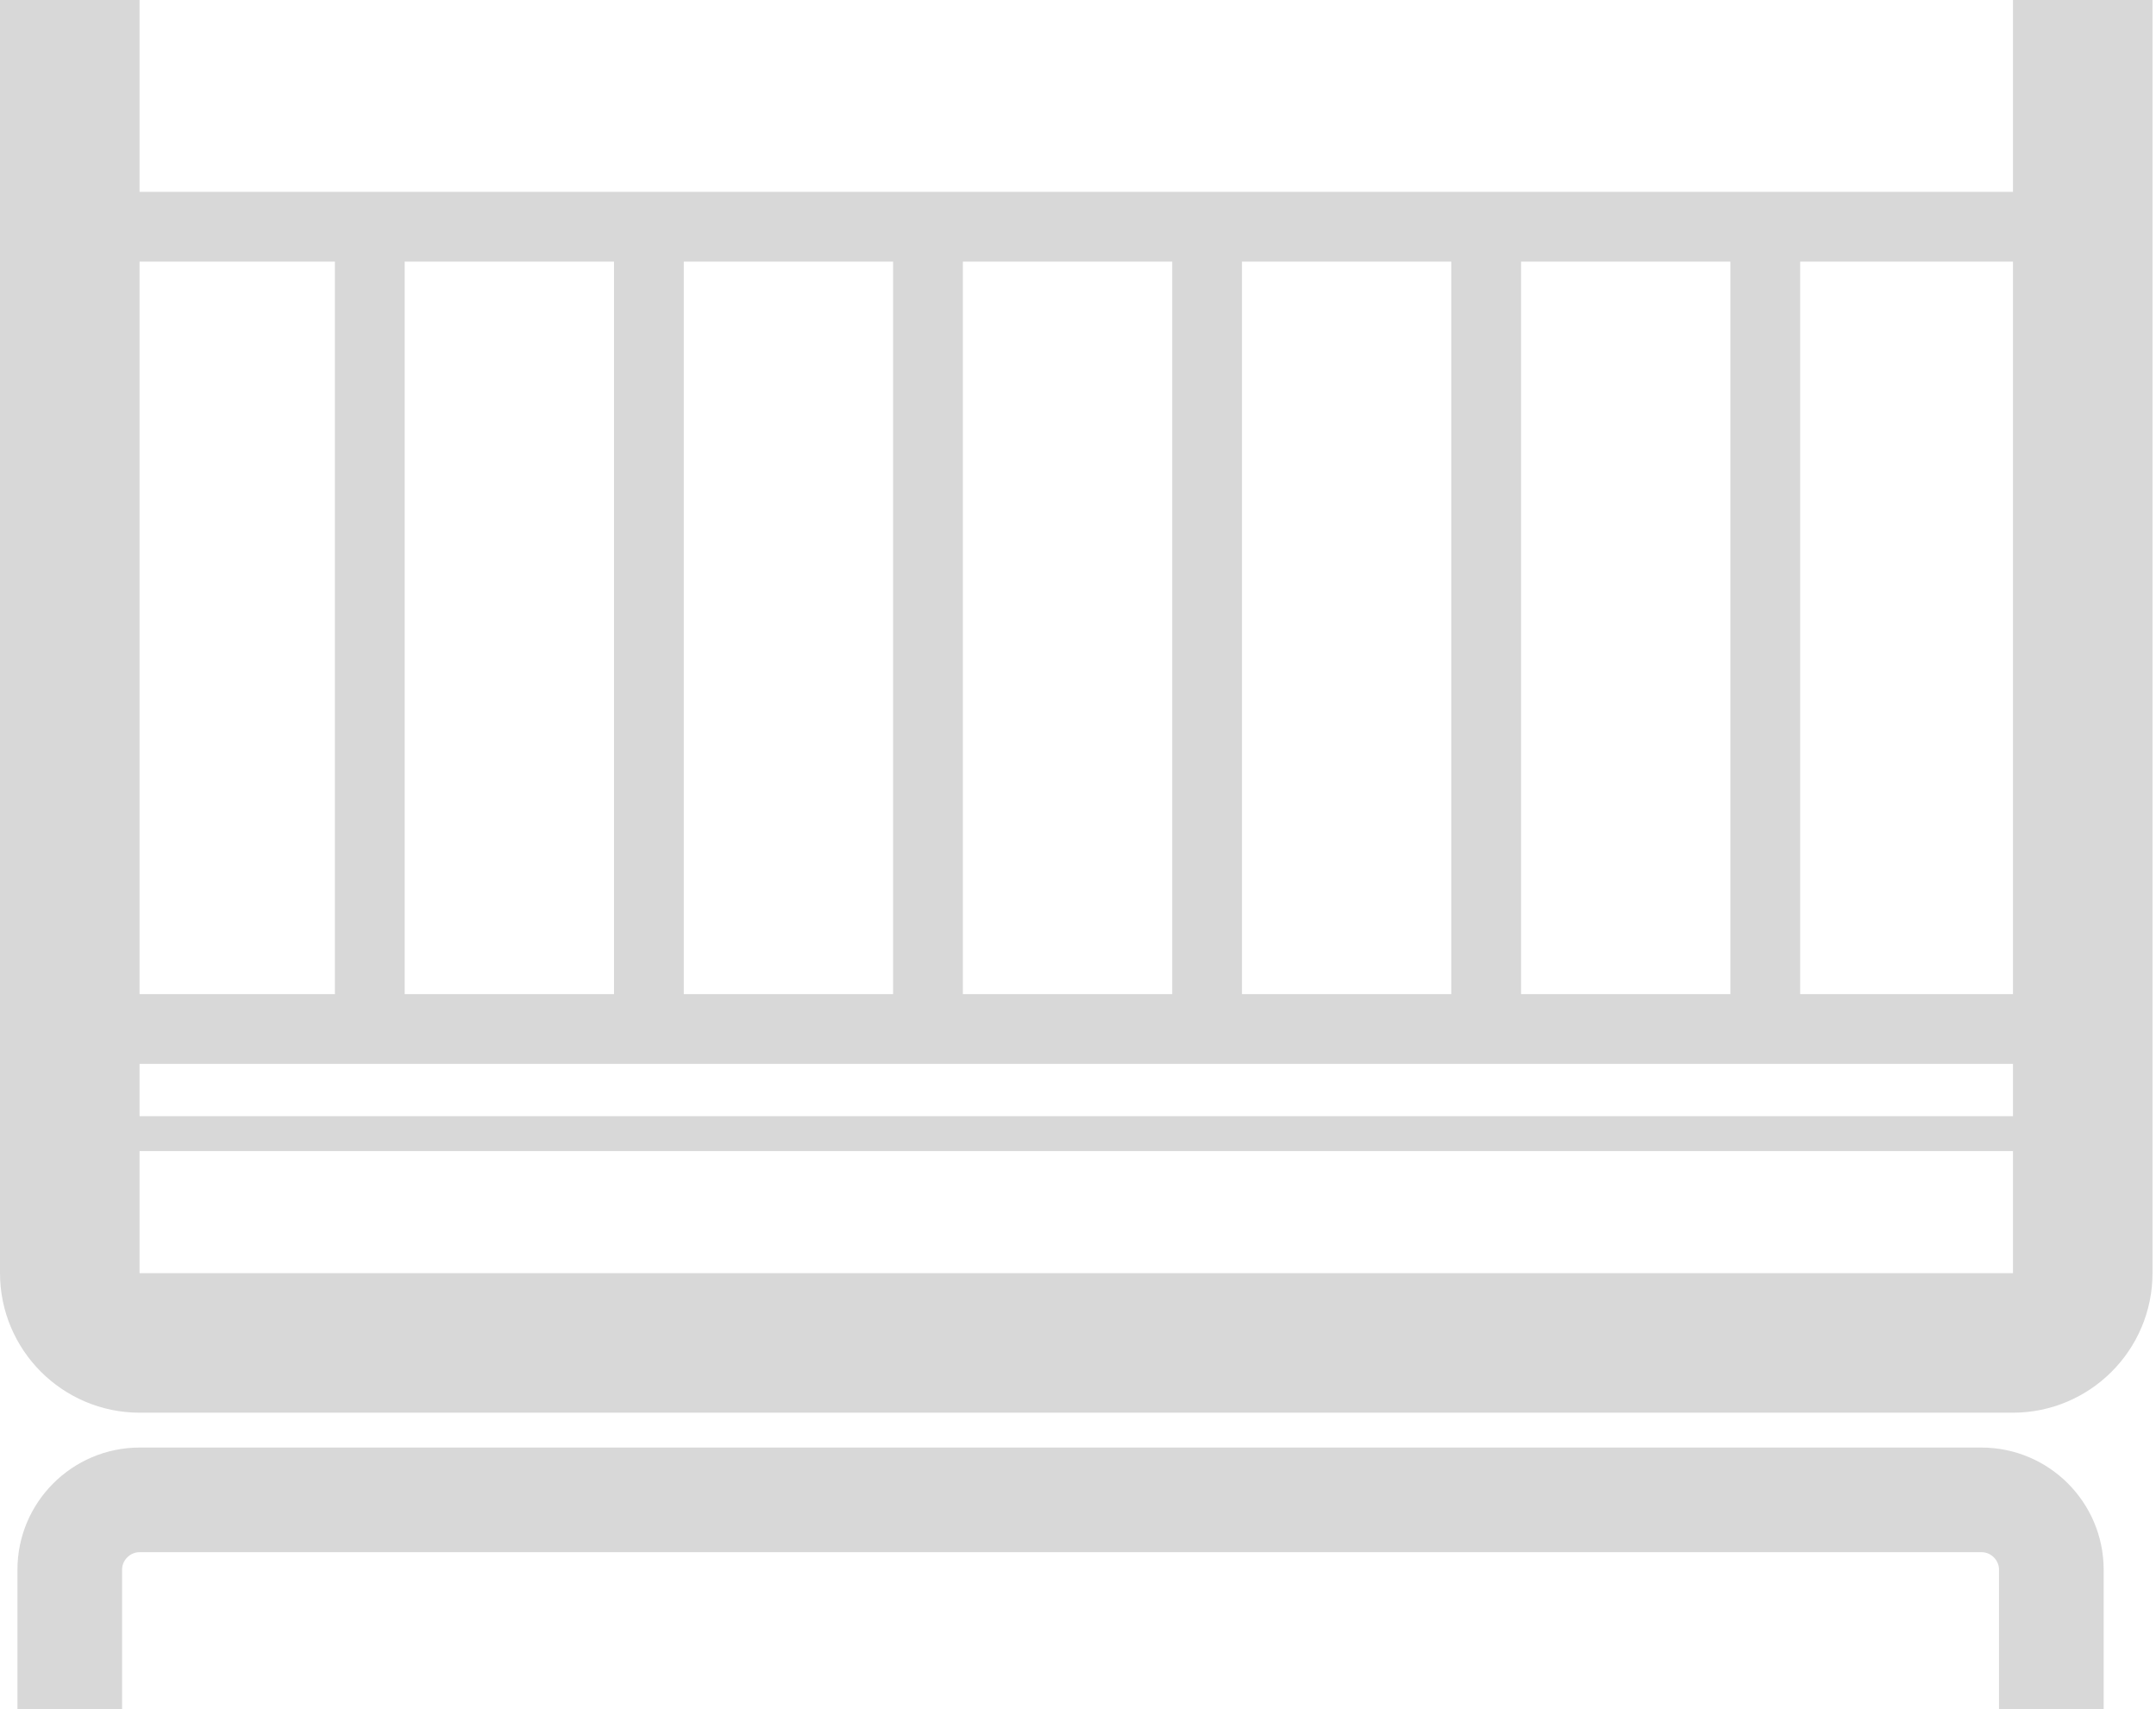 <?xml version="1.0" encoding="utf-8"?>
<!-- Generator: Adobe Illustrator 21.1.0, SVG Export Plug-In . SVG Version: 6.00 Build 0)  -->
<svg version="1.1" id="Layer_1" xmlns="http://www.w3.org/2000/svg" xmlns:xlink="http://www.w3.org/1999/xlink" x="0px" y="0px"
	 viewBox="0 0 61.8 49" style="enable-background:new 0 0 61.8 49;" xml:space="preserve">
<style type="text/css">
	.st0{fill:none;stroke:#D8D8D8;stroke-width:4;stroke-linecap:square;stroke-miterlimit:10;}
	.st1{fill:none;stroke:#D8D8D8;stroke-width:3;stroke-linecap:square;stroke-miterlimit:10;}
	.st2{fill:none;stroke:#D8D8D8;stroke-width:2;stroke-linecap:square;stroke-miterlimit:10;}
	.st3{fill:none;stroke:#D8D8D8;stroke-linecap:square;stroke-miterlimit:10;}
</style>
<g>
	<g>
		<path class="st0" d="M2,2v34.5c0,1.1,0.9,2,2,2h53.7c1.1,0,2-0.9,2-2V2"/>
	</g>
	<g>
		<path class="st1" d="M58.8,47.5V45c0-1.1-0.9-2-2-2H4c-1.1,0-2,0.9-2,2v2.5"/>
	</g>
	<g>
		<line class="st2" x1="59.5" y1="6.5" x2="2.6" y2="6.5"/>
	</g>
	<g>
		<line class="st2" x1="59.5" y1="29.5" x2="2.6" y2="29.5"/>
	</g>
	<g>
		<line class="st3" x1="59.5" y1="32.5" x2="2.6" y2="32.5"/>
	</g>
	<g>
		<line class="st2" x1="10.6" y1="7.5" x2="10.6" y2="28"/>
	</g>
	<g>
		<line class="st2" x1="18.6" y1="7.5" x2="18.6" y2="28"/>
	</g>
	<g>
		<line class="st2" x1="26.6" y1="7.5" x2="26.6" y2="28"/>
	</g>
	<g>
		<line class="st2" x1="34.6" y1="7.5" x2="34.6" y2="28"/>
	</g>
	<g>
		<line class="st2" x1="42.6" y1="7.5" x2="42.6" y2="28"/>
	</g>
	<g>
		<line class="st2" x1="50.6" y1="7.5" x2="50.6" y2="28"/>
	</g>
</g>
</svg>
